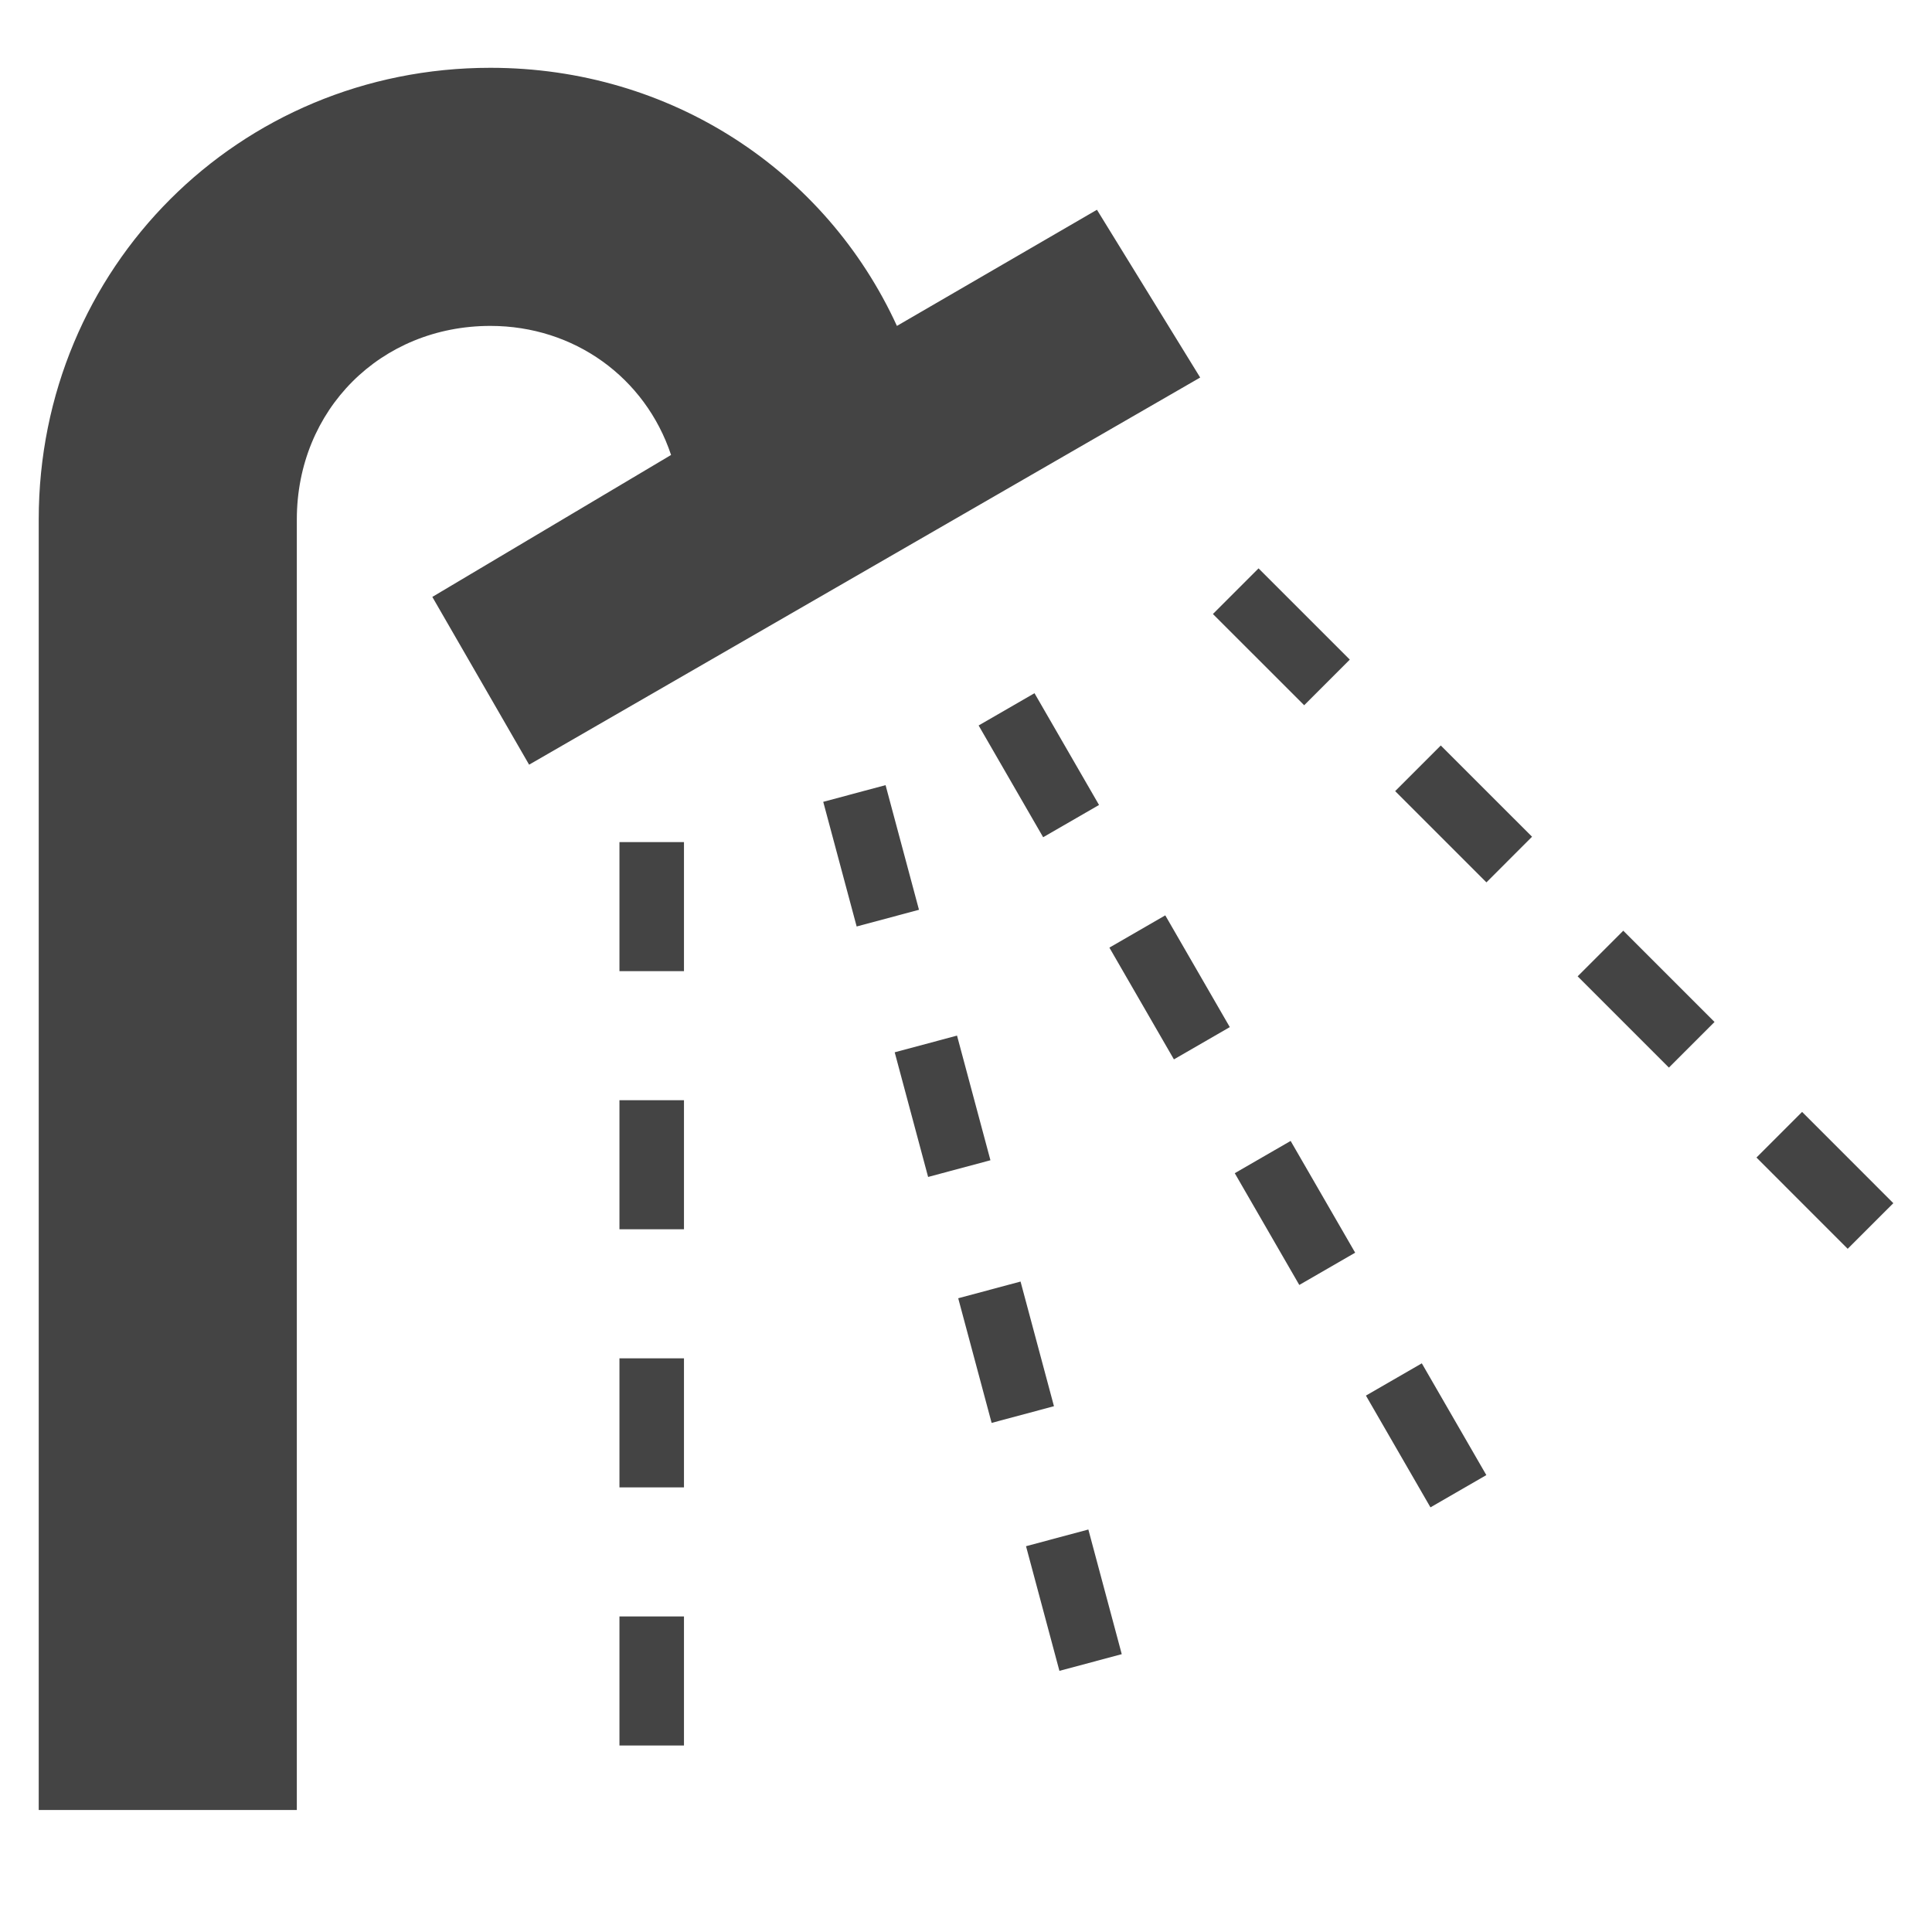 <?xml version="1.0" encoding="utf-8"?>
<!-- Generated by IcoMoon.io -->
<!DOCTYPE svg PUBLIC "-//W3C//DTD SVG 1.1//EN" "http://www.w3.org/Graphics/SVG/1.1/DTD/svg11.dtd">
<svg version="1.1" xmlns="http://www.w3.org/2000/svg" xmlns:xlink="http://www.w3.org/1999/xlink" width="1024" height="1024" viewBox="0 0 1024 1024"><g id="icomoon-ignore">
</g>
<path d="M758.173 798.93l-34.201-59.236 29.616-17.101 34.201 59.236-29.616 17.101zM688.649 681.054l-34.201-59.236 29.616-17.101 34.201 59.236-29.616 17.101zM622.203 561.493l-34.201-59.236 29.616-17.101 34.201 59.236-29.616 17.101zM582.508 426.649l-29.616 17.101-34.201-59.236 29.616-17.101 34.201 59.236zM930.96 613.516l24.187-24.179 48.358 48.372-24.187 24.179-48.358-48.372zM884.55 565.843l-48.364-48.364 24.183-24.183 48.364 48.366-24.183 24.183zM787.835 467.673l-48.372-48.364 24.183-24.187 48.372 48.364-24.183 24.187zM667.049 301.25l48.372 48.358-24.179 24.187-48.372-48.358 24.179-24.187zM561.515 885.592l-17.703-66.067 33.035-8.851 17.703 66.067-33.035 8.851zM507.876 688.102l33.035-8.853 17.709 66.067-33.035 8.853-17.709-66.067zM474.21 557.743l33.033-8.853 17.709 66.067-33.033 8.853-17.709-66.067zM436.336 424.988l33.033-8.853 17.709 66.069-33.033 8.853-17.709-66.067zM328.321 856.739h34.199v68.4h-34.199v-68.402zM328.321 719.94h34.199v68.402h-34.199v-68.402zM328.321 583.139h34.199v68.4h-34.199v-68.402zM328.321 446.338h34.199v68.402h-34.199v-68.402zM581.404 111.177l-106.019 61.56c-37.621-82.080-119.7-136.801-215.461-136.801-133.381 0-239.4 106.021-239.4 239.402v684.004h136.799v-684.004c0-58.142 44.459-102.6 102.6-102.6 44.459 0 82.080 27.359 95.759 68.4l-126.541 75.239 51.3 88.922 355.683-205.201-54.721-88.92z" fill="rgb(68, 68, 68)"></path>
</svg>
